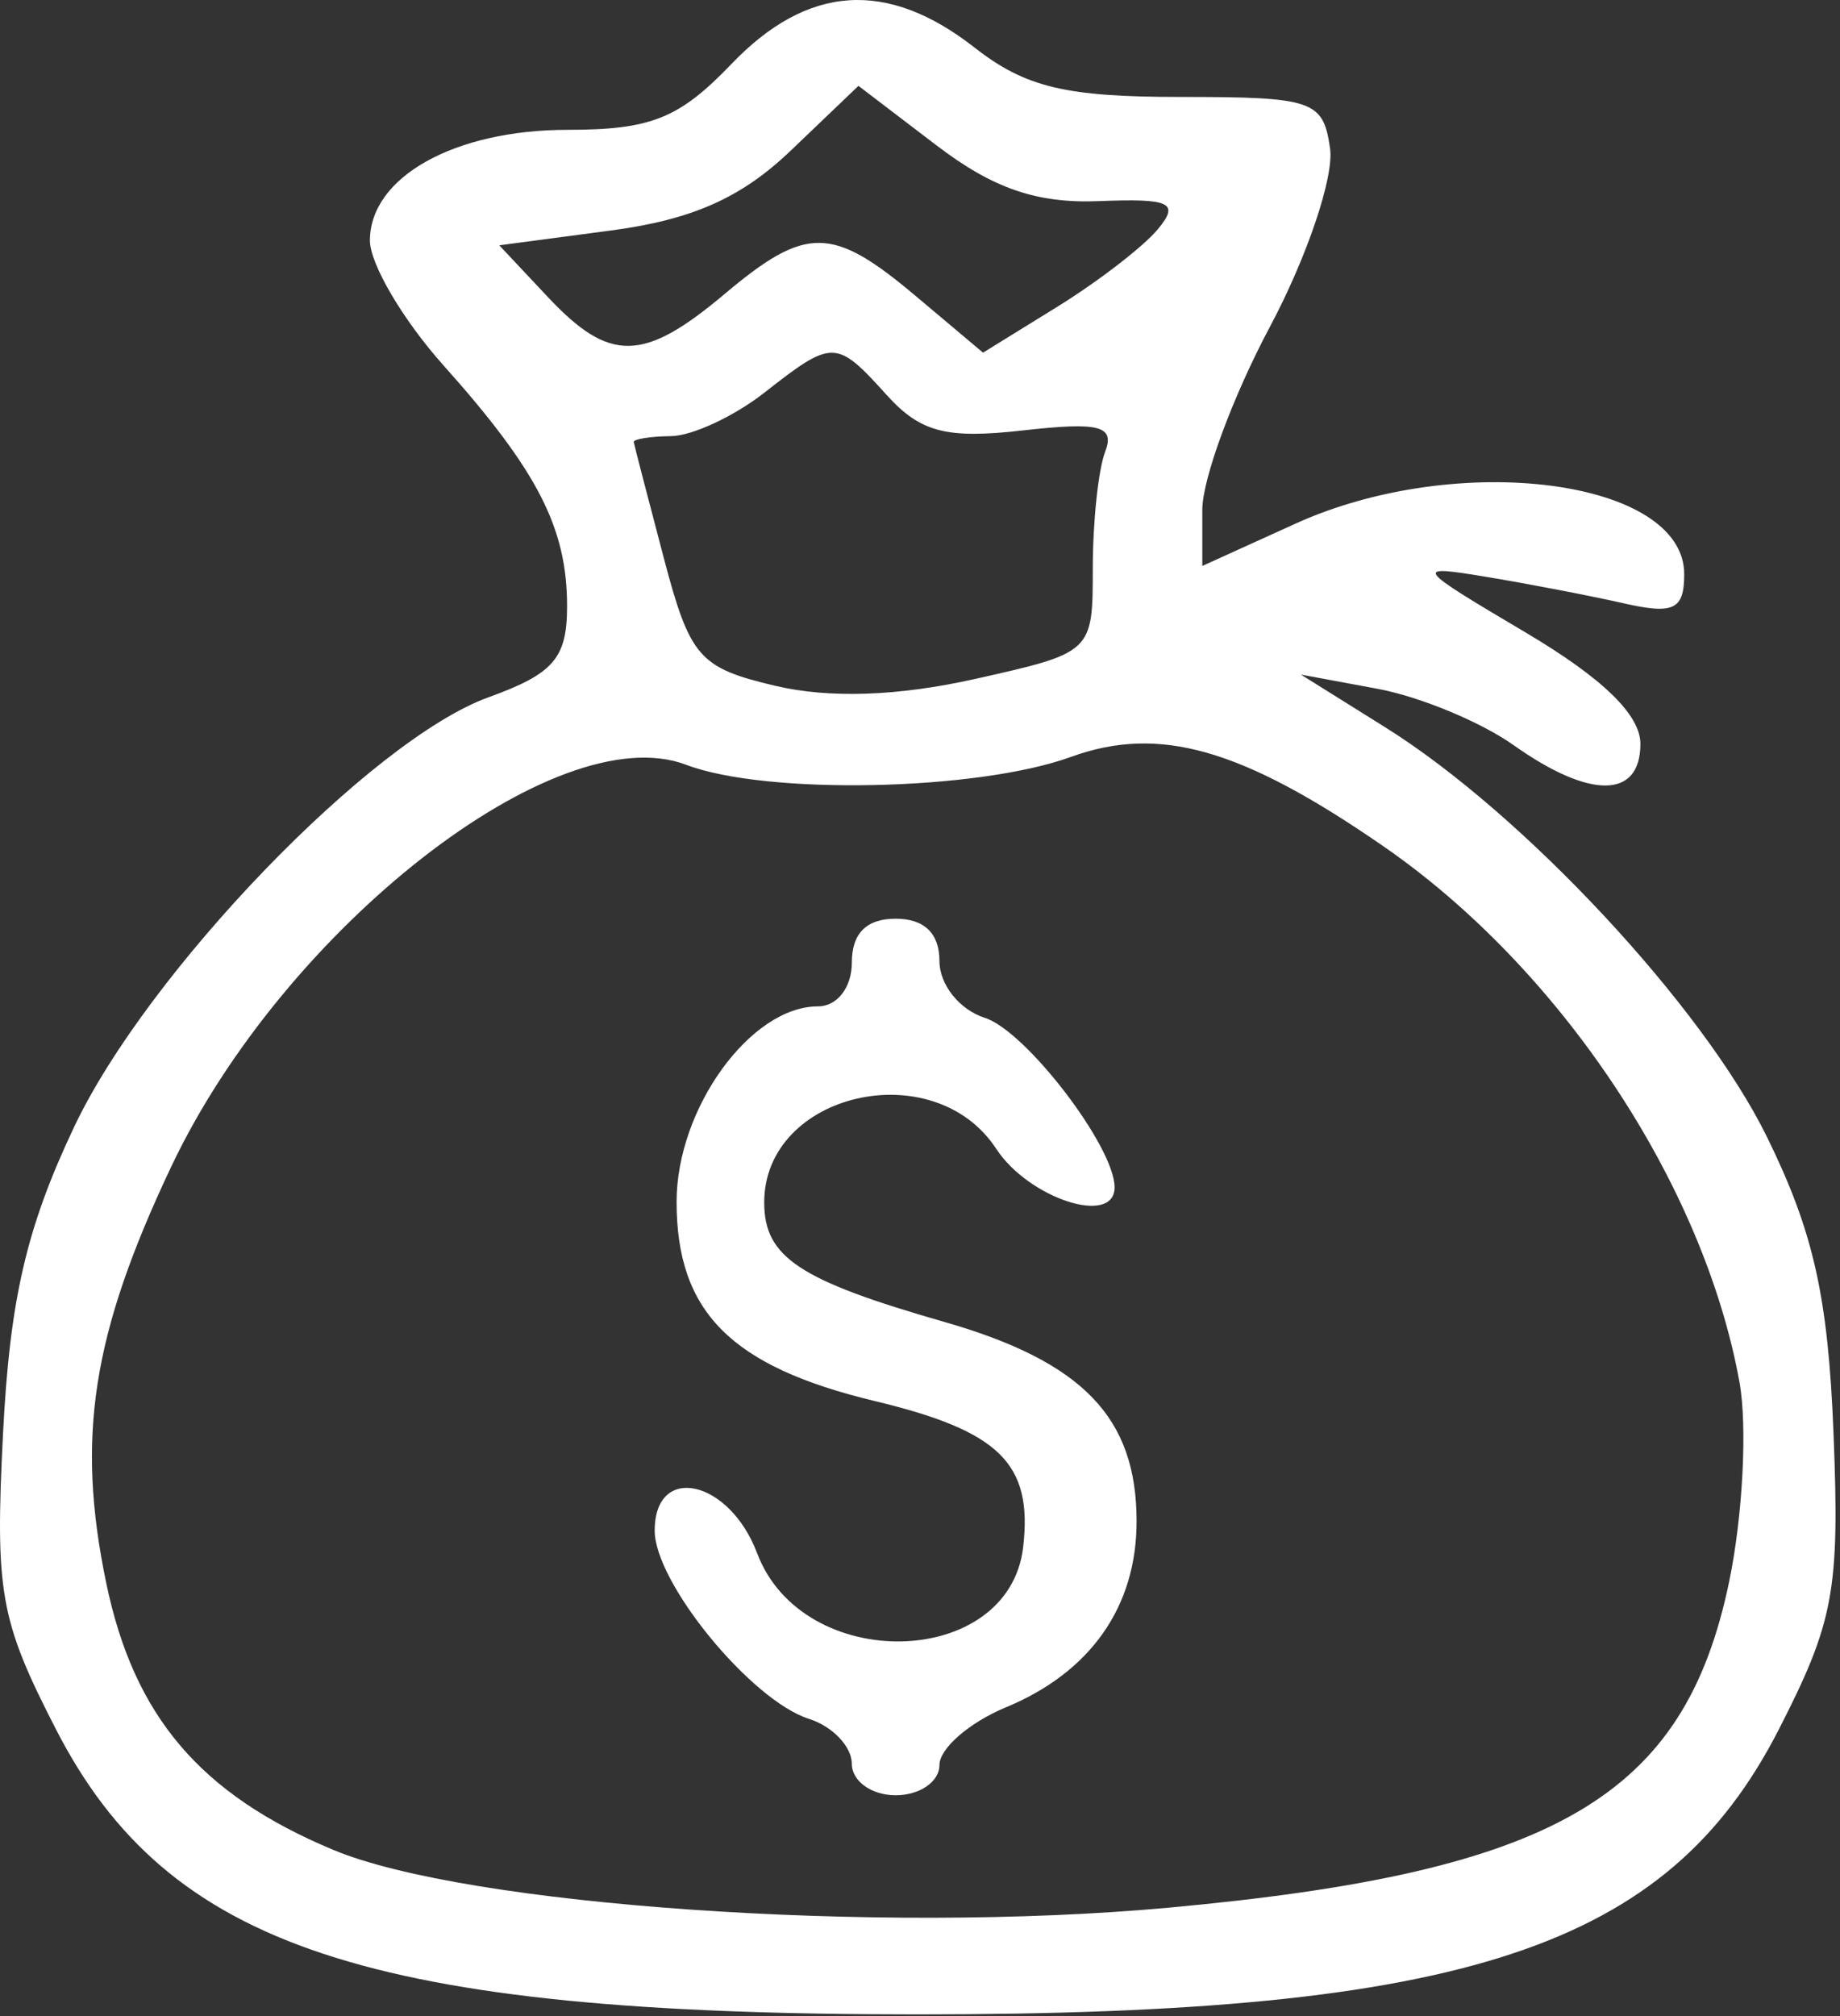 <svg width="84" height="92" viewBox="0 0 84 92" fill="none" xmlns="http://www.w3.org/2000/svg">
<rect x="0" y="0" width="84" height="92" fill="#333333" stroke="none"/>
<path fill-rule="evenodd" clip-rule="evenodd" d="M33.388 2.924C31.012 5.404 29.718 5.924 25.923 5.924C20.745 5.924 16.888 8.082 16.888 10.978C16.888 12.045 18.398 14.607 20.244 16.671C24.543 21.479 25.888 24.097 25.888 27.657C25.888 30.038 25.281 30.742 22.297 31.821C16.959 33.751 6.738 44.346 3.385 51.424C1.206 56.026 0.449 59.288 0.138 65.424C-0.229 72.674 -0.002 73.94 2.56 78.924C7.681 88.885 16.876 91.924 41.888 91.924C66.906 91.924 76.105 88.883 81.205 78.924C83.723 74.007 83.988 72.576 83.705 65.424C83.457 59.172 82.793 56.212 80.663 51.876C77.742 45.928 69.534 37.124 63.248 33.195L59.388 30.783L62.888 31.432C64.813 31.789 67.607 32.946 69.098 34.003C72.593 36.481 74.888 36.458 74.888 33.944C74.888 32.617 73.157 30.94 69.638 28.857C64.55 25.846 64.496 25.768 67.888 26.33C69.813 26.649 72.625 27.191 74.138 27.534C76.413 28.05 76.888 27.819 76.888 26.201C76.888 21.873 66.553 20.531 59.138 23.897L54.888 25.826V23.265C54.888 21.856 56.275 18.101 57.971 14.919C59.667 11.737 60.905 8.074 60.721 6.779C60.41 4.581 59.954 4.424 53.88 4.424C48.65 4.424 46.807 3.982 44.495 2.174C40.496 -0.954 36.868 -0.709 33.388 2.924ZM50.171 9.178C53.44 9.048 53.863 9.25 52.857 10.462C52.2 11.253 50.136 12.843 48.271 13.997L44.878 16.093L41.806 13.509C37.987 10.295 36.802 10.284 33.07 13.424C29.374 16.534 27.834 16.56 25.015 13.559L22.793 11.194L27.893 10.518C31.599 10.026 33.84 9.032 36.092 6.88L39.191 3.918L42.741 6.625C45.337 8.605 47.333 9.291 50.171 9.178ZM40.48 18.026C42.023 19.731 43.199 20.036 46.698 19.642C50.202 19.247 50.907 19.431 50.451 20.622C50.141 21.428 49.888 23.818 49.888 25.934C49.888 29.769 49.872 29.784 44.518 30.982C40.987 31.773 37.856 31.879 35.375 31.292C31.909 30.472 31.497 29.996 30.29 25.412C29.567 22.669 28.956 20.311 28.932 20.174C28.908 20.037 29.676 19.914 30.638 19.902C31.6 19.89 33.513 19 34.888 17.924C38.023 15.471 38.171 15.474 40.48 18.026ZM63.155 38.618C71.242 44.203 77.773 54.028 79.411 63.072C79.775 65.078 79.563 69.174 78.94 72.173C76.897 82.015 71 85.44 53.314 87.057C40.078 88.266 21.318 86.966 15.212 84.415C9.142 81.88 6.111 78.316 4.848 72.23C3.469 65.589 4.204 60.878 7.807 53.26C12.955 42.375 25.408 32.65 31.321 34.899C34.983 36.291 44.606 36.095 48.888 34.541C52.922 33.077 56.692 34.154 63.155 38.618ZM38.888 43.924C38.888 45.061 38.221 45.924 37.343 45.924C34.263 45.924 30.888 50.587 30.888 54.84C30.888 59.871 33.366 62.359 39.948 63.938C45.641 65.304 47.15 66.789 46.71 70.595C46.066 76.181 36.649 76.401 34.565 70.879C33.294 67.511 29.888 66.76 29.888 69.847C29.888 72.228 34.293 77.6 36.932 78.438C38.008 78.779 38.888 79.703 38.888 80.491C38.888 81.279 39.788 81.924 40.888 81.924C41.988 81.924 42.888 81.304 42.888 80.545C42.888 79.787 44.256 78.6 45.928 77.908C49.787 76.309 51.888 73.319 51.888 69.424C51.888 64.681 49.428 62.134 43.091 60.318C36.476 58.421 34.888 57.367 34.888 54.873C34.888 49.859 42.627 48.07 45.48 52.424C46.971 54.7 50.893 55.97 50.884 54.174C50.875 52.318 46.826 47.039 44.957 46.446C43.805 46.08 42.888 44.932 42.888 43.857C42.888 42.591 42.198 41.924 40.888 41.924C39.555 41.924 38.888 42.591 38.888 43.924Z" fill="white"/>
</svg>
